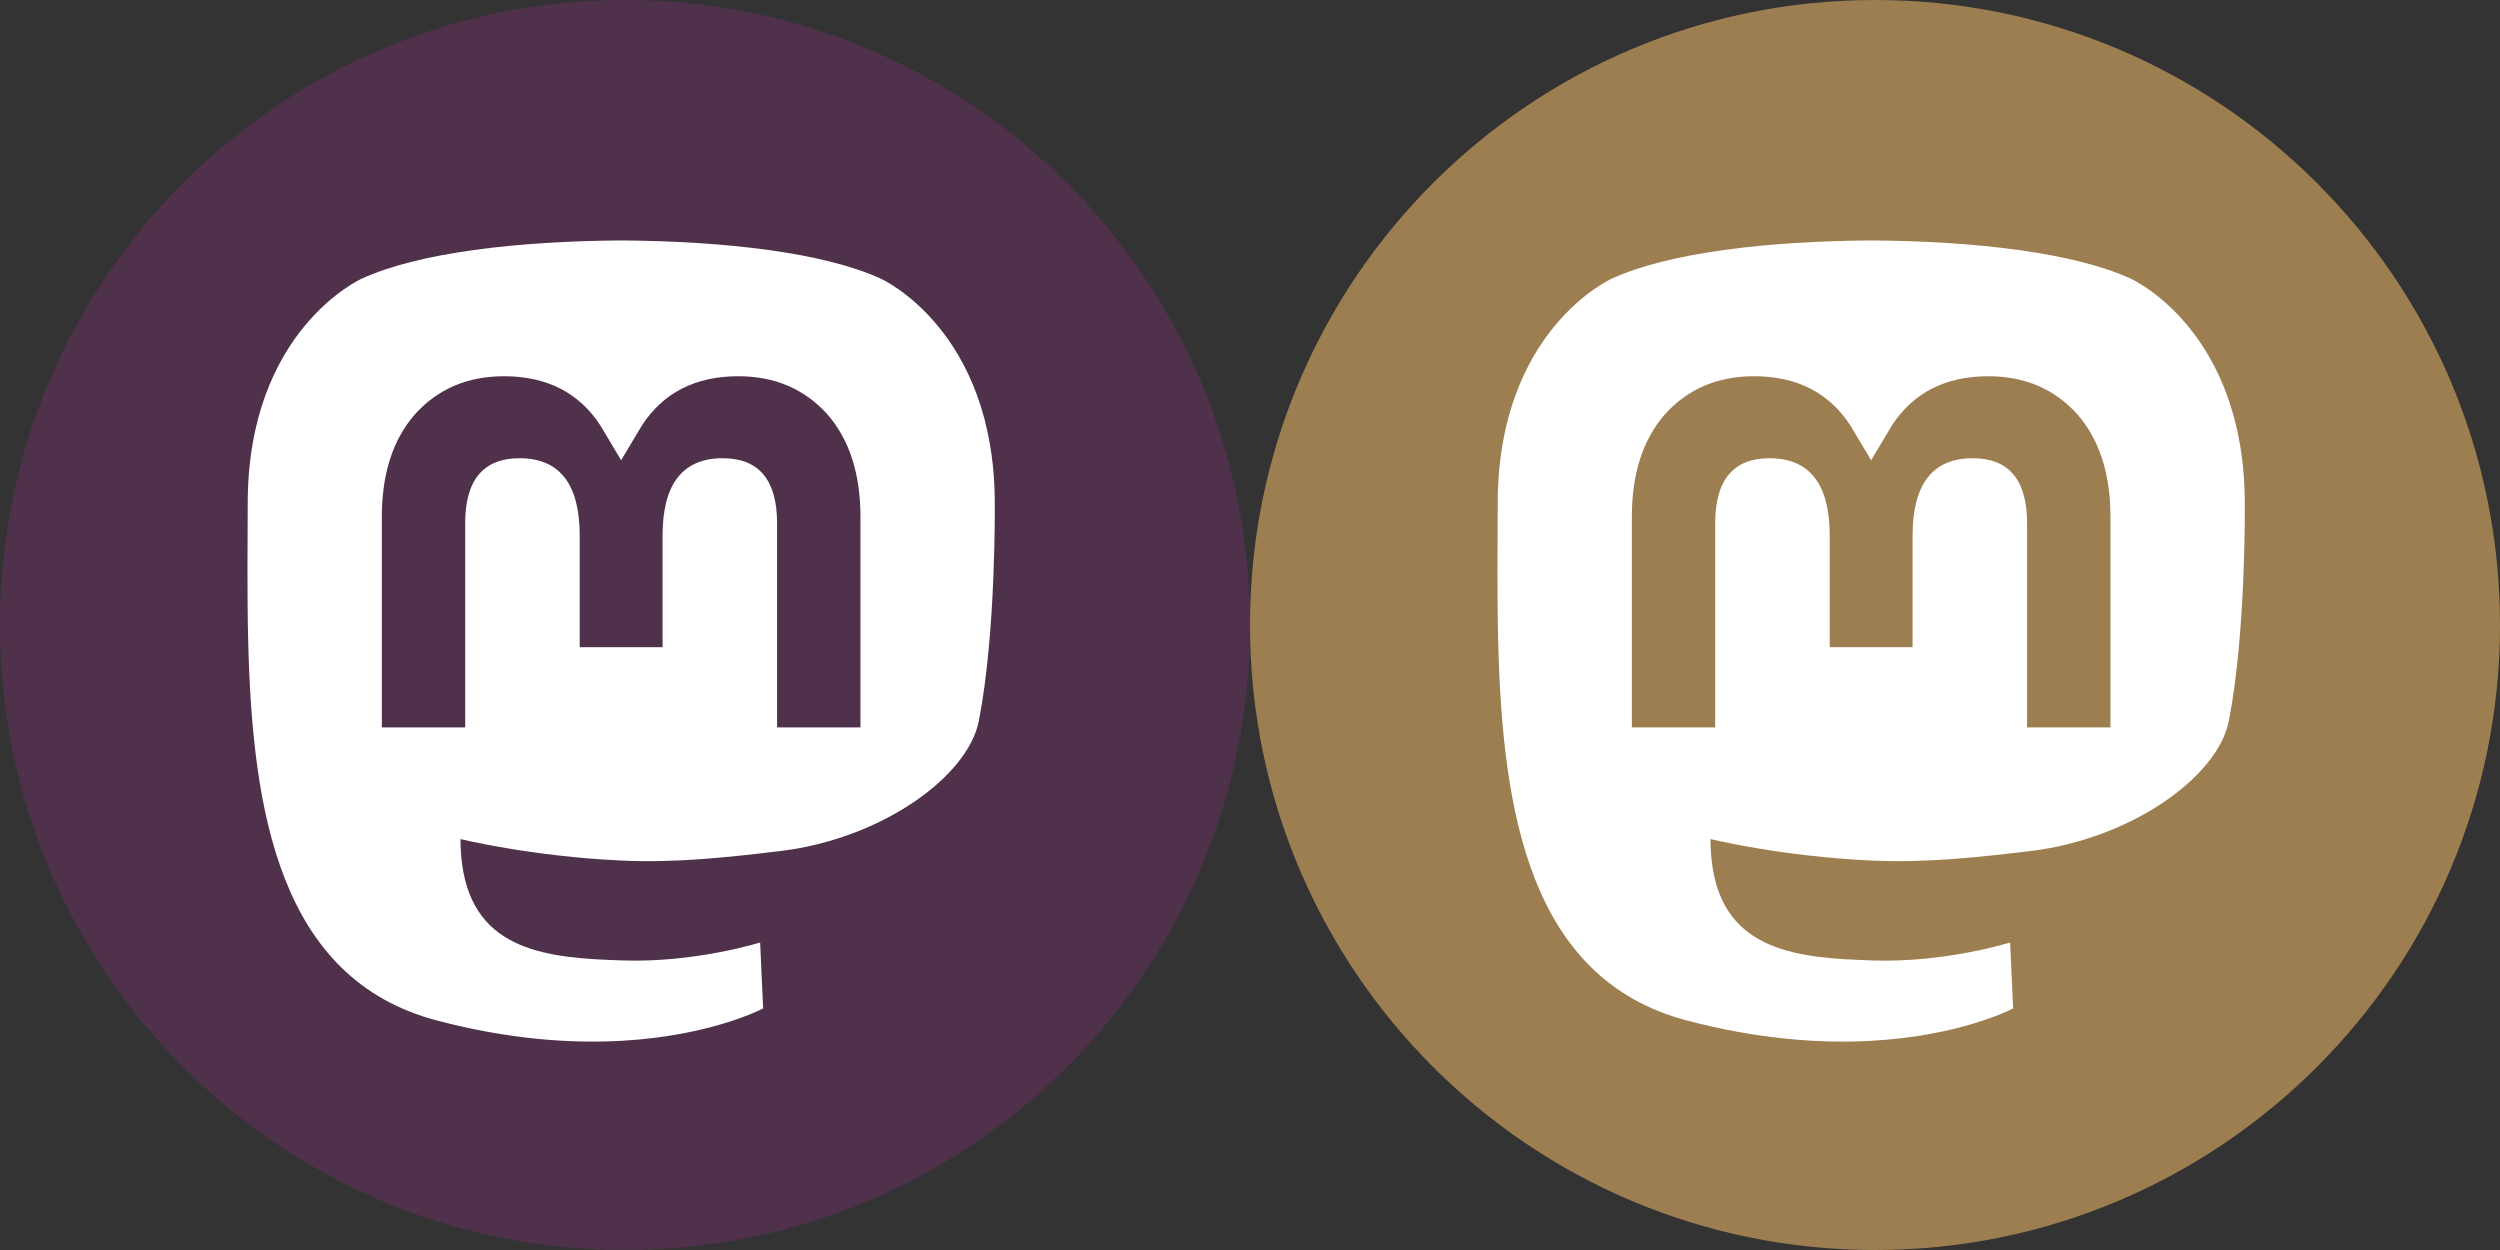 <?xml version="1.0" encoding="utf-8"?>
<svg viewBox="100 71.886 566.92 283.46" width="566.92" height="283.46" xmlns="http://www.w3.org/2000/svg">
  <rect x="100" y="71.886" width="566.92" height="283.46" fill="#333333" stroke="none"/>
  <g transform="matrix(1, 0, 0, 1, 100, 71.886)">
    <path fill="#50314C" d="M141.73,0C63.451,0,0,63.451,0,141.73C0,220,63.451,283.46,141.73,283.46S283.46,220,283.46,141.73 C283.46,63.451,220.009,0,141.73,0z"/>
  </g>
  <g transform="matrix(1, 0, 0, 1, 99.999, 71.884)">
    <path fill="#9D7E50" d="M425.191,0.002c-78.279,0-141.73,63.451-141.73,141.73c0,78.271,63.451,141.73,141.73,141.73 s141.73-63.46,141.73-141.73C566.921,63.453,503.47,0.002,425.191,0.002z"/>
  </g>
  <path fill="#fff" d="M 321.979 235.324 C 319.488 248.139 299.668 262.165 276.905 264.883 C 265.034 266.3 253.347 267.602 240.884 267.03 C 220.503 266.096 204.421 262.165 204.421 262.165 C 204.421 264.149 204.543 266.038 204.788 267.806 C 207.437 287.92 224.733 289.125 241.116 289.686 C 257.651 290.252 272.374 285.61 272.374 285.61 L 273.053 300.558 C 273.053 300.558 261.487 306.768 240.884 307.911 C 229.523 308.535 215.416 307.625 198.986 303.276 C 163.35 293.844 157.222 255.858 156.284 217.316 C 155.998 205.873 156.174 195.082 156.174 186.058 C 156.174 146.646 181.997 135.093 181.997 135.093 C 195.017 129.114 217.359 126.599 240.586 126.41 L 241.156 126.41 C 264.383 126.599 286.74 129.114 299.759 135.093 C 299.759 135.093 325.581 146.646 325.581 186.058 C 325.581 186.058 325.905 215.135 321.979 235.324" style=""/>
  <path fill="#50314C" d="M 295.123 189.115 L 295.123 236.835 L 276.216 236.835 L 276.216 190.517 C 276.216 180.754 272.109 175.798 263.891 175.798 C 254.805 175.798 250.251 181.677 250.251 193.301 L 250.251 218.654 L 231.457 218.654 L 231.457 193.301 C 231.457 181.677 226.903 175.798 217.817 175.798 C 209.6 175.798 205.491 180.754 205.491 190.517 L 205.491 236.835 L 186.586 236.835 L 186.586 189.115 C 186.586 179.362 189.069 171.612 194.057 165.878 C 199.201 160.144 205.937 157.204 214.299 157.204 C 223.974 157.204 231.3 160.923 236.145 168.361 L 240.854 176.255 L 245.564 168.361 C 250.408 160.923 257.733 157.204 267.41 157.204 C 275.77 157.204 282.507 160.144 287.652 165.878 C 292.638 171.612 295.123 179.362 295.123 189.115" style=""/>
  <path fill="#fff" d="M 605.439 235.324 C 602.948 248.139 583.128 262.165 560.365 264.883 C 548.494 266.3 536.807 267.602 524.344 267.03 C 503.963 266.096 487.881 262.165 487.881 262.165 C 487.881 264.149 488.003 266.038 488.248 267.806 C 490.897 287.92 508.193 289.125 524.576 289.686 C 541.111 290.252 555.834 285.61 555.834 285.61 L 556.513 300.558 C 556.513 300.558 544.947 306.768 524.344 307.911 C 512.983 308.535 498.876 307.625 482.446 303.276 C 446.81 293.844 440.682 255.858 439.744 217.316 C 439.458 205.873 439.634 195.082 439.634 186.058 C 439.634 146.646 465.457 135.093 465.457 135.093 C 478.477 129.114 500.819 126.599 524.046 126.41 L 524.616 126.41 C 547.843 126.599 570.2 129.114 583.219 135.093 C 583.219 135.093 609.041 146.646 609.041 186.058 C 609.041 186.058 609.365 215.135 605.439 235.324" style=""/>
  <path fill="#9D7E50" d="M 578.583 189.115 L 578.583 236.835 L 559.676 236.835 L 559.676 190.517 C 559.676 180.754 555.569 175.798 547.351 175.798 C 538.265 175.798 533.711 181.677 533.711 193.301 L 533.711 218.654 L 514.917 218.654 L 514.917 193.301 C 514.917 181.677 510.363 175.798 501.277 175.798 C 493.06 175.798 488.951 180.754 488.951 190.517 L 488.951 236.835 L 470.046 236.835 L 470.046 189.115 C 470.046 179.362 472.529 171.612 477.517 165.878 C 482.661 160.144 489.397 157.204 497.759 157.204 C 507.434 157.204 514.76 160.923 519.605 168.361 L 524.314 176.255 L 529.024 168.361 C 533.868 160.923 541.193 157.204 550.87 157.204 C 559.23 157.204 565.967 160.144 571.112 165.878 C 576.098 171.612 578.583 179.362 578.583 189.115" style=""/>
</svg>